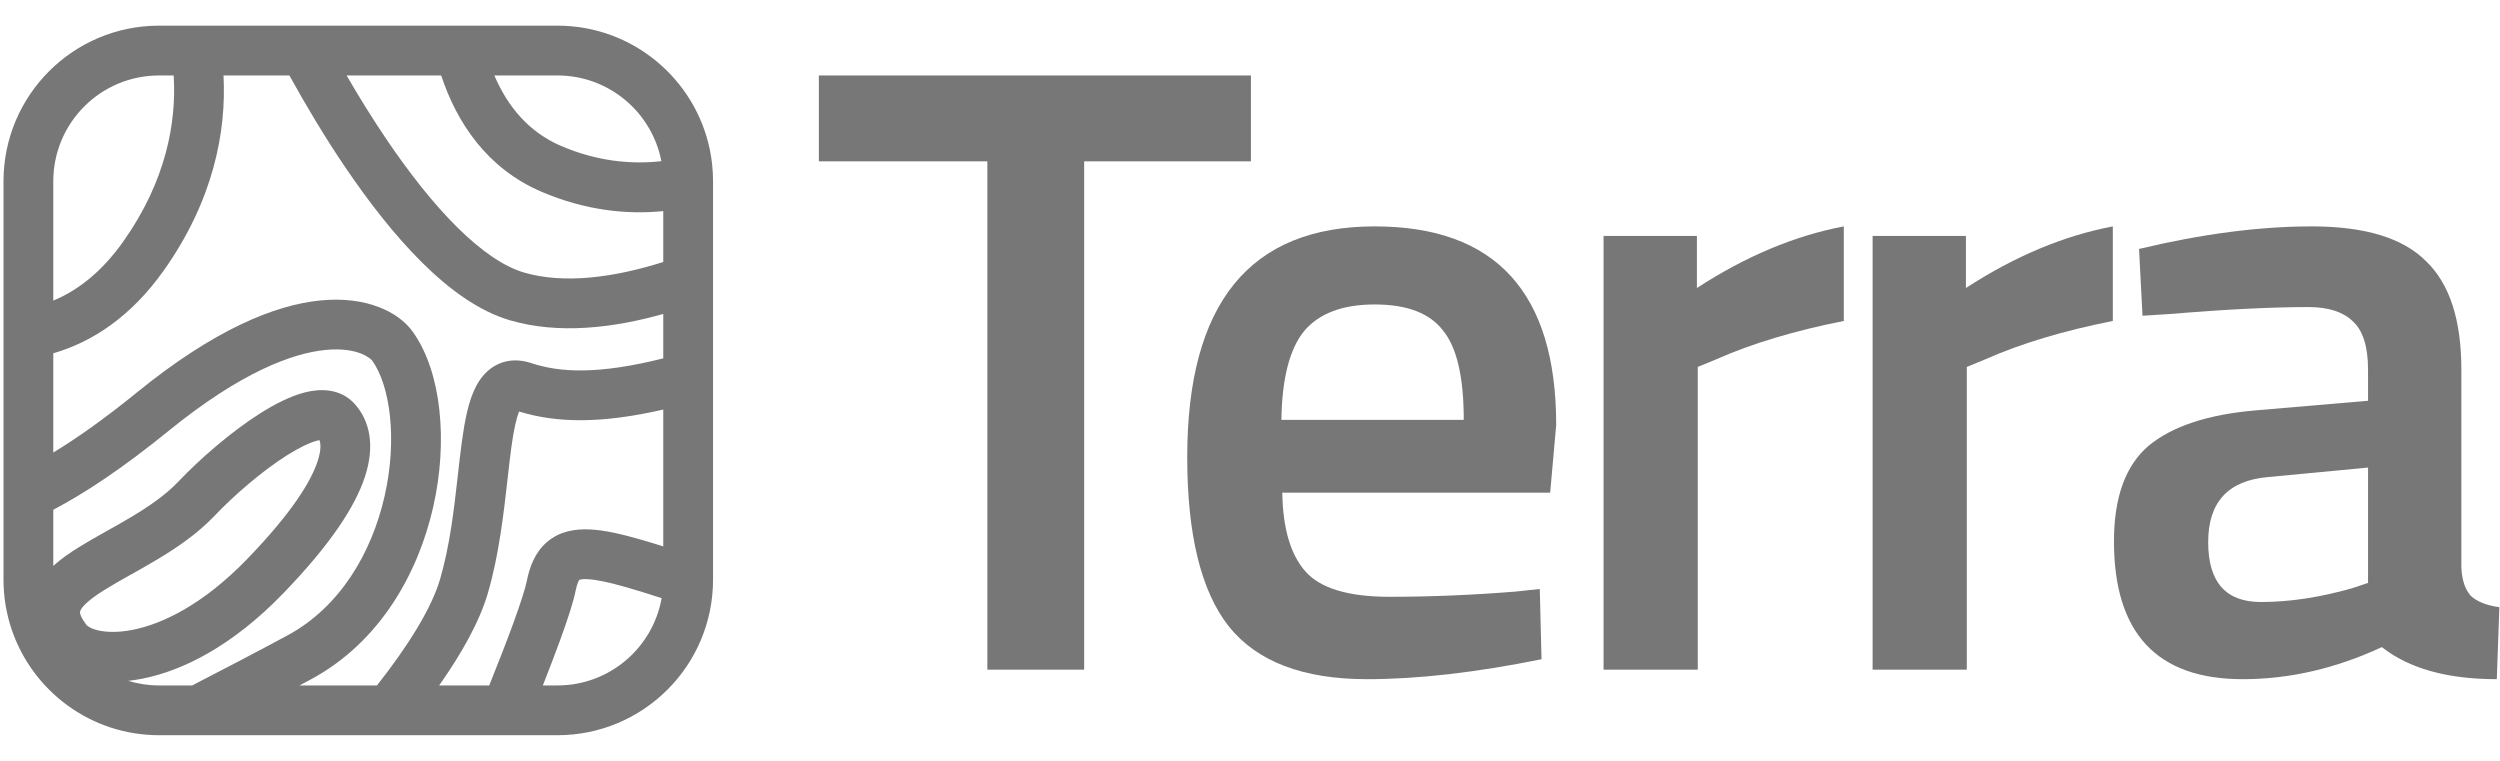 <svg width="92" height="28" viewBox="0 0 92 28" fill="none" xmlns="http://www.w3.org/2000/svg">
<path d="M30.134 5.937V2.777H46.034V5.937H39.897V24.643H36.335V5.937H30.134Z" fill="#777777"/>
<path d="M55.774 21.77L56.664 21.675L56.728 24.26C54.311 24.75 52.17 24.994 50.304 24.994C47.951 24.994 46.255 24.346 45.216 23.047C44.198 21.749 43.69 19.674 43.69 16.823C43.69 11.162 45.99 8.331 50.59 8.331C55.042 8.331 57.268 10.768 57.268 15.641L57.046 18.131H47.188C47.209 19.451 47.495 20.419 48.046 21.036C48.597 21.653 49.626 21.962 51.131 21.962C52.636 21.962 54.184 21.898 55.774 21.77ZM53.866 15.45C53.866 13.875 53.611 12.779 53.102 12.162C52.615 11.524 51.777 11.204 50.59 11.204C49.403 11.204 48.534 11.534 47.983 12.194C47.453 12.854 47.177 13.939 47.156 15.45H53.866Z" fill="#777777"/>
<path d="M59.011 24.643V8.682H62.446V10.598C64.248 9.427 66.05 8.672 67.852 8.331V11.811C66.029 12.173 64.47 12.641 63.177 13.215L62.478 13.503V24.643H59.011Z" fill="#777777"/>
<path d="M68.912 24.643V8.682H72.346V10.598C74.148 9.427 75.95 8.672 77.752 8.331V11.811C75.929 12.173 74.371 12.641 73.078 13.215L72.378 13.503V24.643H68.912Z" fill="#777777"/>
<path d="M90.578 13.598V20.877C90.599 21.345 90.716 21.696 90.928 21.93C91.161 22.143 91.511 22.281 91.977 22.345L91.882 24.994C90.059 24.994 88.649 24.601 87.652 23.813C85.956 24.601 84.25 24.994 82.533 24.994C79.374 24.994 77.794 23.303 77.794 19.919C77.794 18.302 78.218 17.131 79.066 16.407C79.936 15.684 81.261 15.248 83.041 15.099L87.144 14.748V13.598C87.144 12.747 86.953 12.151 86.571 11.811C86.211 11.47 85.67 11.3 84.949 11.3C83.593 11.3 81.897 11.385 79.861 11.555L78.844 11.619L78.717 9.161C81.027 8.608 83.147 8.331 85.077 8.331C87.027 8.331 88.426 8.757 89.274 9.608C90.144 10.438 90.578 11.768 90.578 13.598ZM83.455 17.557C81.992 17.684 81.261 18.483 81.261 19.951C81.261 21.419 81.907 22.154 83.2 22.154C84.26 22.154 85.384 21.983 86.571 21.643L87.144 21.451V17.206L83.455 17.557Z" fill="#777777"/>
<path fill-rule="evenodd" clip-rule="evenodd" d="M20.514 0.944C23.281 0.944 25.59 2.907 26.124 5.517C26.2 5.889 26.24 6.275 26.24 6.671V21.33C26.24 24.492 23.677 27.056 20.514 27.056H5.855C5.229 27.056 4.626 26.955 4.062 26.77C1.778 26.017 0.129 23.866 0.129 21.33V6.671C0.129 3.508 2.692 0.944 5.855 0.944H20.514ZM18.192 2.777H20.514C22.412 2.777 23.992 4.134 24.338 5.931C23.236 6.056 21.976 5.94 20.646 5.37C19.467 4.865 18.685 3.929 18.192 2.777ZM12.755 2.777H16.235C16.813 4.517 17.921 6.196 19.924 7.055C21.531 7.743 23.057 7.903 24.408 7.769V9.641C22.573 10.222 20.745 10.457 19.283 10.029C18.556 9.816 17.722 9.251 16.825 8.363C15.941 7.487 15.057 6.361 14.224 5.129C13.706 4.364 13.212 3.566 12.755 2.777ZM10.65 2.777H8.225C8.336 4.85 7.847 7.383 6.03 9.949C4.826 11.649 3.402 12.584 1.961 13.001V16.654C2.829 16.127 3.852 15.407 5.048 14.434C7.876 12.137 10.103 11.223 11.792 11.056C13.471 10.889 14.664 11.472 15.19 12.208C15.742 12.981 16.054 14.016 16.171 15.108C16.29 16.214 16.218 17.447 15.939 18.67C15.385 21.103 13.978 23.635 11.443 25C11.305 25.074 11.166 25.148 11.025 25.224H13.873C14.987 23.809 15.879 22.404 16.198 21.303C16.559 20.06 16.707 18.743 16.846 17.511L16.846 17.51L16.846 17.51C16.896 17.068 16.944 16.636 17.001 16.223C17.099 15.508 17.235 14.749 17.526 14.203C17.68 13.914 17.925 13.591 18.319 13.405C18.734 13.21 19.165 13.234 19.544 13.36C20.605 13.714 22.016 13.787 24.408 13.188V11.553C22.564 12.073 20.553 12.31 18.768 11.787C17.616 11.45 16.523 10.642 15.536 9.665C14.537 8.676 13.579 7.445 12.706 6.156C11.96 5.054 11.265 3.893 10.65 2.777ZM24.408 15.072C22.13 15.594 20.491 15.572 19.105 15.144C19.003 15.383 18.907 15.809 18.816 16.472C18.771 16.802 18.729 17.177 18.684 17.582L18.683 17.583C18.542 18.846 18.367 20.405 17.958 21.814C17.645 22.894 16.967 24.08 16.161 25.224H18.004C18.344 24.378 18.658 23.573 18.904 22.896C19.168 22.168 19.333 21.645 19.387 21.379C19.488 20.873 19.68 20.329 20.132 19.944C20.602 19.543 21.179 19.456 21.72 19.484C22.253 19.511 22.877 19.654 23.581 19.857C23.838 19.93 24.113 20.014 24.408 20.107V15.072ZM24.348 22.012C23.87 21.857 23.449 21.725 23.076 21.618C22.396 21.423 21.939 21.33 21.627 21.314C21.426 21.304 21.344 21.329 21.321 21.339C21.308 21.355 21.242 21.443 21.183 21.738C21.099 22.159 20.886 22.805 20.626 23.521C20.439 24.035 20.217 24.615 19.977 25.224H20.514C22.432 25.224 24.026 23.837 24.348 22.012ZM7.072 25.224C8.272 24.605 9.483 23.974 10.574 23.386C12.506 22.346 13.676 20.354 14.152 18.263C14.389 17.225 14.445 16.196 14.349 15.304C14.252 14.399 14.006 13.703 13.699 13.273C13.652 13.207 13.185 12.759 11.972 12.879C10.769 12.998 8.873 13.687 6.204 15.857C4.533 17.214 3.134 18.145 1.961 18.759V20.826C2.25 20.561 2.577 20.34 2.879 20.152C3.186 19.96 3.521 19.771 3.85 19.586L3.932 19.54C4.239 19.368 4.544 19.197 4.848 19.015C5.51 18.618 6.107 18.204 6.565 17.721C7.359 16.886 8.504 15.888 9.581 15.207C10.113 14.872 10.686 14.575 11.228 14.438C11.736 14.31 12.524 14.258 13.072 14.886C13.595 15.483 13.811 16.379 13.431 17.541C13.069 18.645 12.162 20.039 10.407 21.852C8.586 23.734 6.765 24.677 5.229 24.977C5.056 25.011 4.886 25.037 4.719 25.055C5.078 25.165 5.46 25.224 5.855 25.224H7.072ZM1.961 11.062C2.849 10.694 3.733 10.021 4.535 8.89C6.117 6.656 6.499 4.49 6.391 2.777H5.855C3.704 2.777 1.961 4.52 1.961 6.671V11.062ZM21.319 21.34C21.315 21.342 21.313 21.343 21.313 21.343C21.313 21.344 21.314 21.343 21.316 21.342L21.317 21.341L21.319 21.34ZM10.56 16.756C9.637 17.34 8.607 18.232 7.894 18.983C7.264 19.646 6.5 20.161 5.789 20.587C5.462 20.783 5.134 20.967 4.831 21.137L4.746 21.184C4.413 21.371 4.115 21.54 3.85 21.706C3.278 22.063 3.039 22.303 2.964 22.457C2.942 22.501 2.94 22.527 2.946 22.565C2.956 22.62 2.995 22.747 3.152 22.956L3.167 22.976L3.181 22.997C3.182 22.999 3.203 23.027 3.269 23.067C3.336 23.109 3.441 23.155 3.59 23.192C3.889 23.266 4.325 23.287 4.877 23.179C5.976 22.964 7.476 22.246 9.09 20.578C10.772 18.841 11.456 17.686 11.689 16.971C11.829 16.546 11.8 16.315 11.756 16.197C11.733 16.201 11.707 16.207 11.675 16.215C11.411 16.282 11.029 16.46 10.56 16.756ZM11.854 16.189C11.854 16.189 11.848 16.189 11.839 16.188C11.85 16.187 11.855 16.188 11.854 16.189Z" fill="#777777"/>
</svg>
